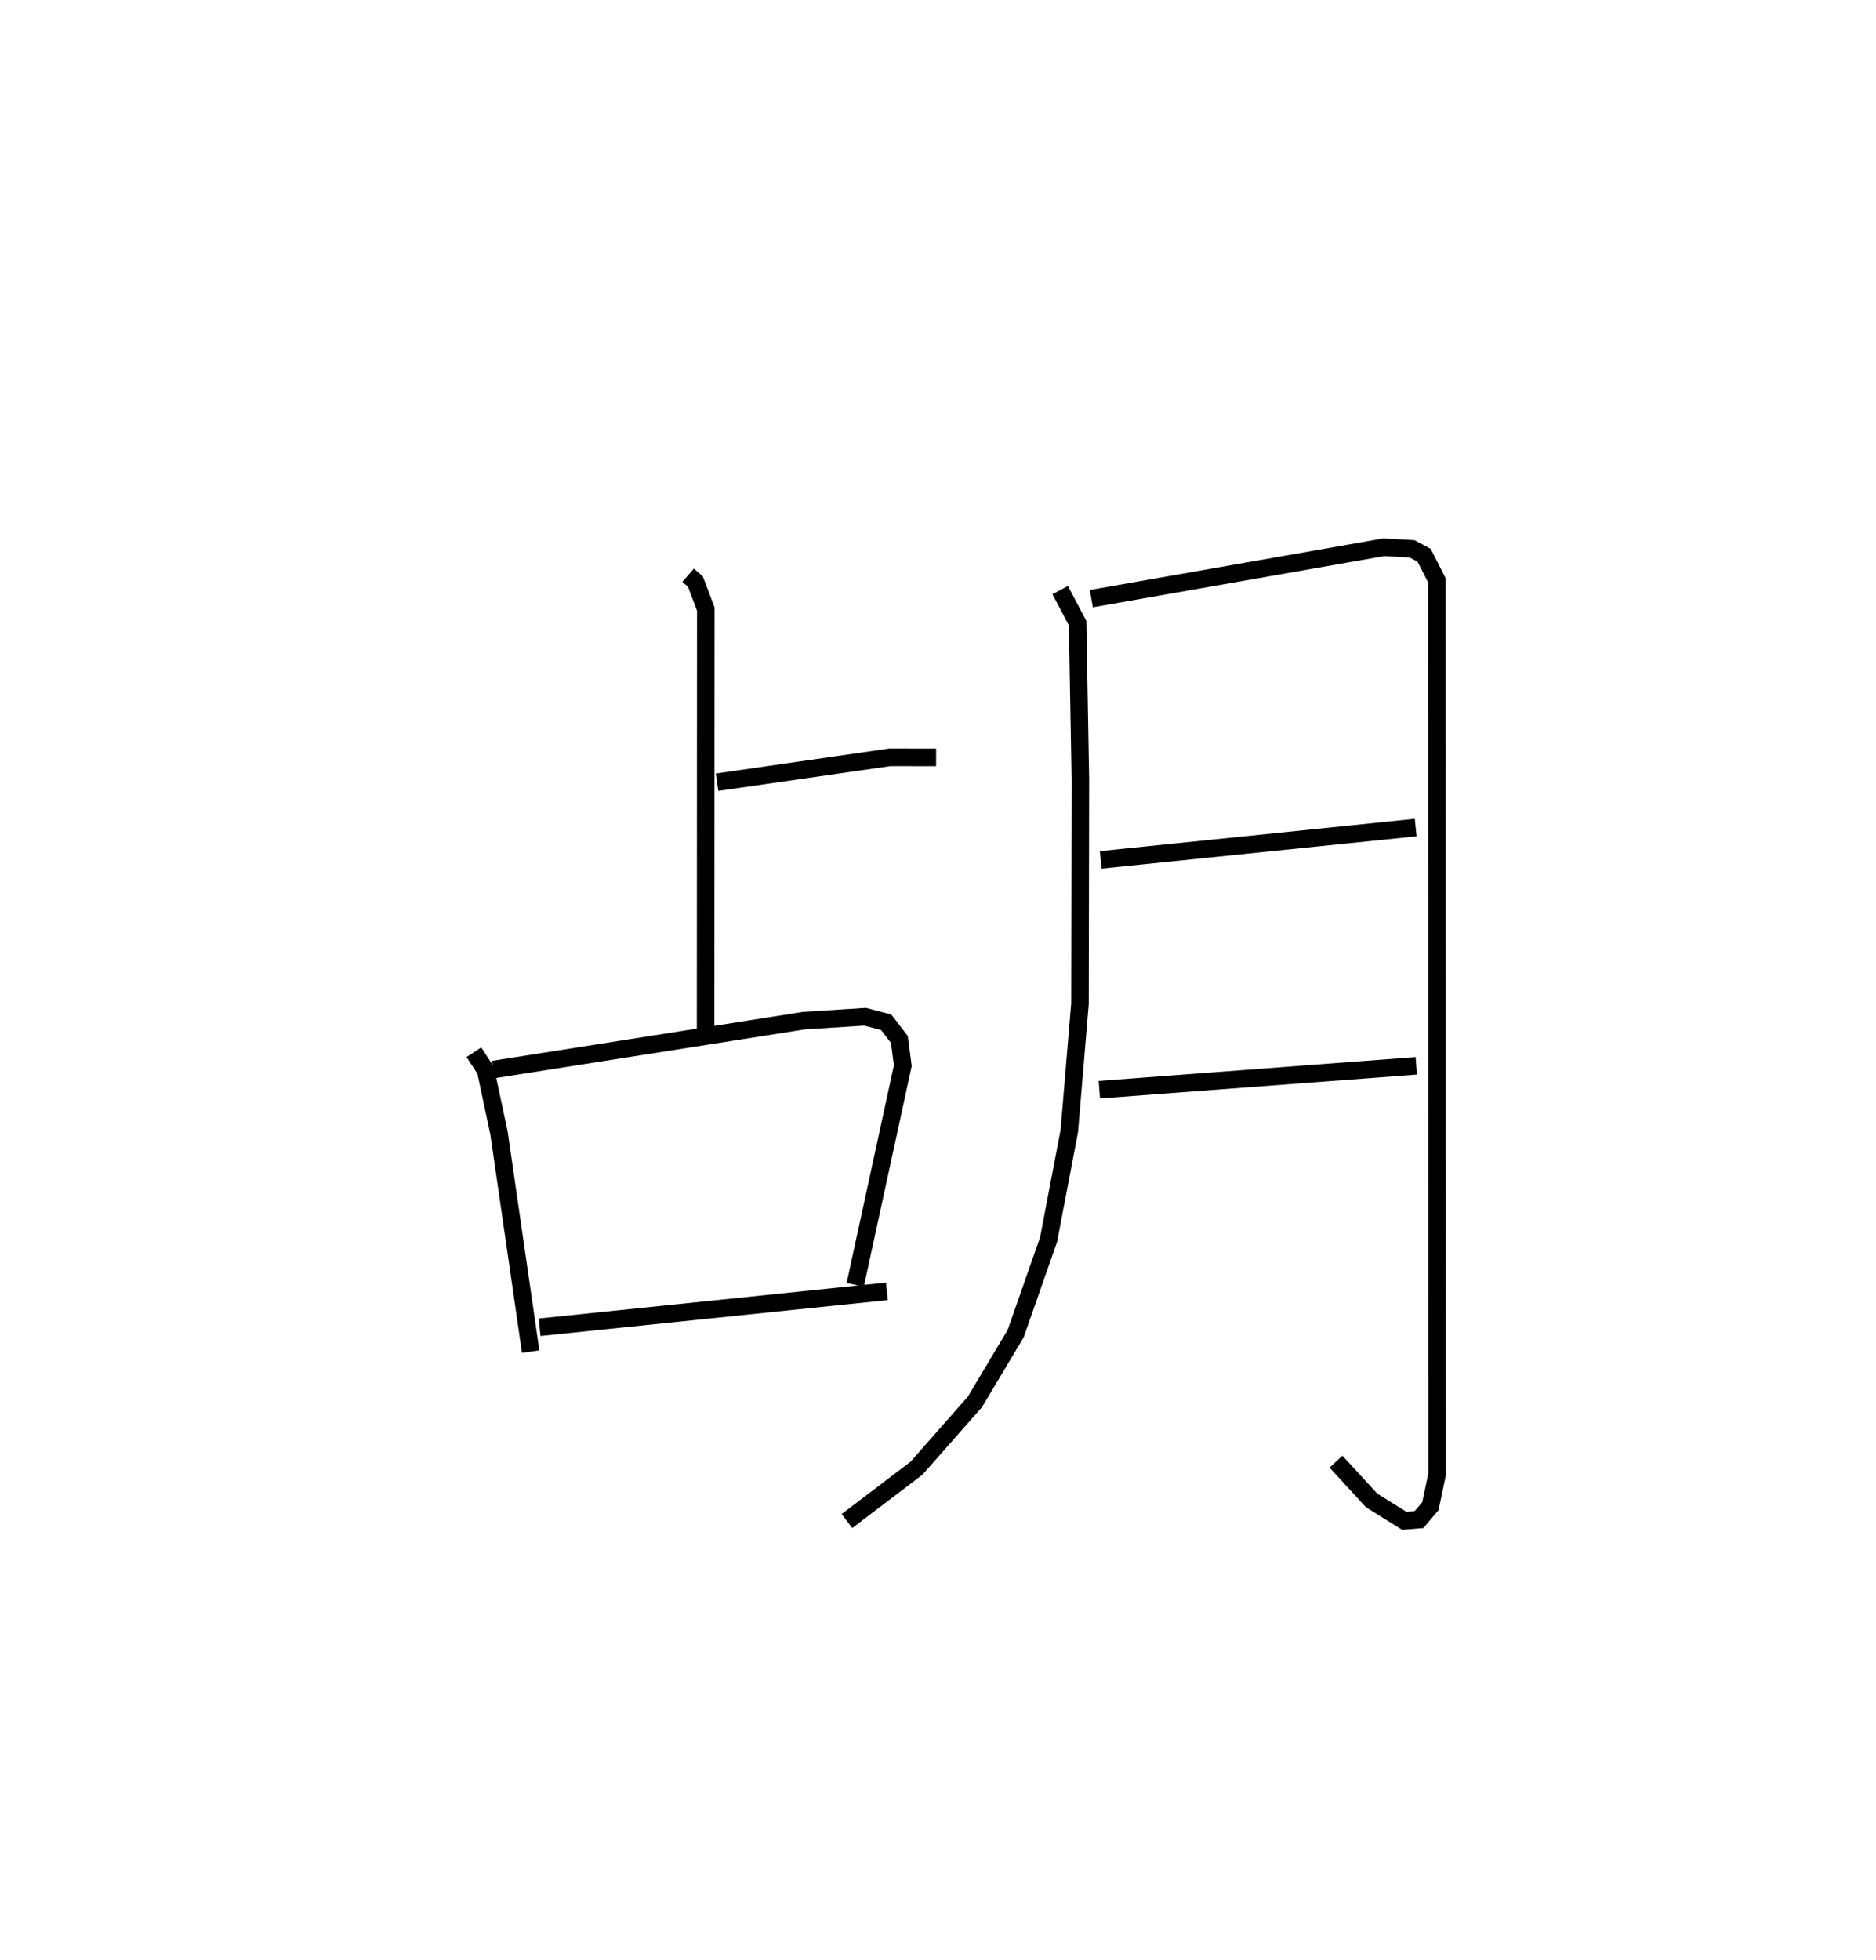 <?xml version="1.0" encoding="utf-8" ?>
<svg baseProfile="full" height="111.597" version="1.1" width="106.847" xmlns="http://www.w3.org/2000/svg" xmlns:ev="http://www.w3.org/2001/xml-events" xmlns:xlink="http://www.w3.org/1999/xlink"><defs /><rect fill="white" height="111.597" width="106.847" x="0" y="0" /><path d="M25,25 m0.0,0.0 m14.191,7.75 l0.414,0.36 0.593,1.567 l-0.011,24.287 m0.655,-14.43 l9.836,-1.418 2.637,0.004 m-26.325,16.788 l0.672,1.034 0.76,3.575 l1.802,12.435 m-2.12,-16.06 l17.682,-2.781 3.483,-0.223 l1.204,0.316 0.754,0.98 l0.192,1.49 -2.71,12.477 m-17.977,2.415 l19.779,-2.044 m9.871,-39.926 l0.993,1.884 0.157,8.889 l-0.023,12.779 -0.606,7.239 l-1.18,6.184 -1.875,5.356 l-2.325,3.892 -3.324,3.772 l-3.96,3.008 m13.917,-52.517 l16.648,-2.923 1.621,0.088 l0.686,0.366 0.729,1.432 l0.009,50.9 -0.383,1.81 l-0.648,0.761 -0.836,0.069 l-1.861,-1.159 -2.03,-2.209 m-13.4,-34.262 l17.939,-1.84 m-18.017,14.926 l18.051,-1.36 " fill="none" stroke="black" stroke-width="1" /></svg>